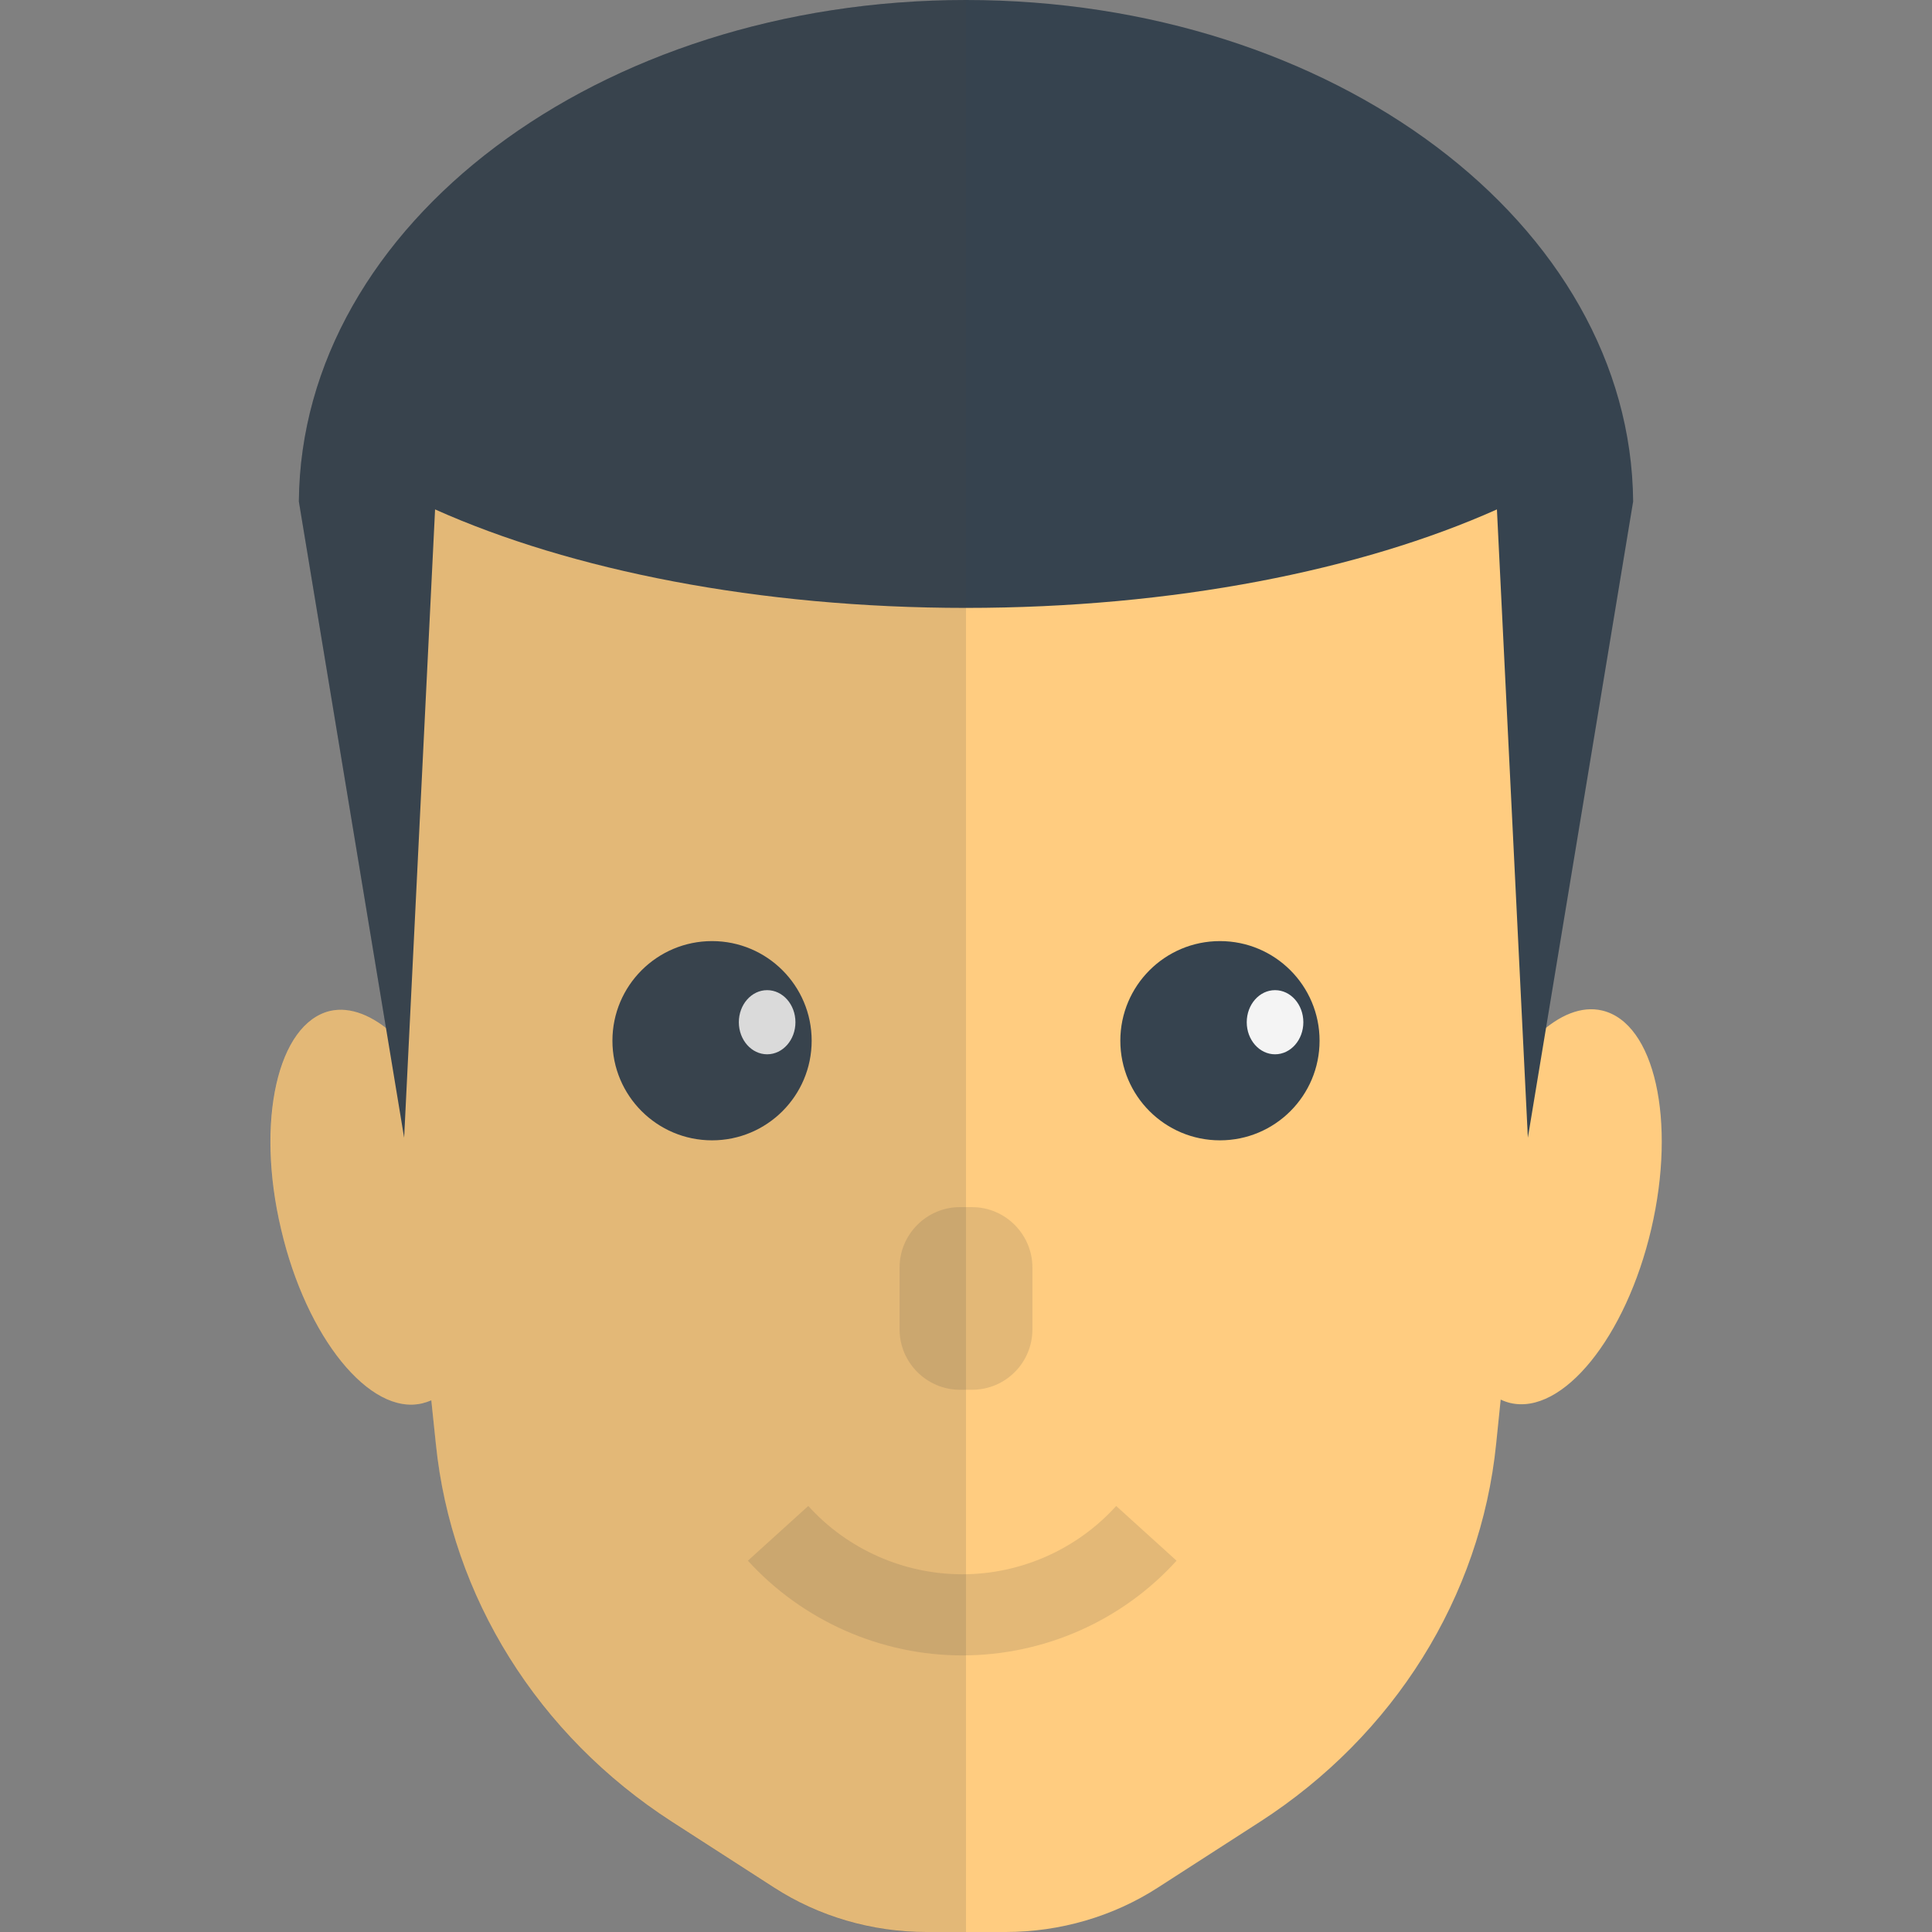 <svg xmlns="http://www.w3.org/2000/svg" viewBox="0 0 512 512" xml:space="preserve"><rect x="0" y="0" width="512" height="512" fill="#808080" stroke="none"/><style>.st1{fill:#36434f}.st2{fill:#e3b877}.st3{fill:#f4f4f4}</style><path d="M424.6 267.8c-5.5-1.3-11.4 1.2-17 6.4l11.7-114.5C419.3 73.9 346.2 4.4 256 4.4S92.7 73.9 92.7 159.7l11.7 114.5c-5.6-5.1-11.5-7.5-16.9-6.3-13.9 3.3-19.8 29.2-13 57.9 6.7 28.7 23.5 49.4 37.4 46.1.8-.2 1.7-.5 2.4-.8l1.2 11.5c4.1 40.6 27.1 77.3 62.6 100.2l27 17.4c11.9 7.7 26 11.8 40.4 11.8h21c14.4 0 28.5-4.1 40.4-11.8l27-17.4c35.5-22.9 58.5-59.6 62.6-100.2l1.2-11.7c.8.4 1.7.7 2.5.9 13.9 3.3 30.7-17.4 37.4-46.1 6.7-28.7.9-54.6-13-57.9z" fill="#ffcc80"/><path class="st1" d="M432.8 132.9C432.2 59.4 353.3 0 256 0S79.8 59.4 79.2 132.9l27.9 168.6 8.2-166.5c36 16.1 85.7 26.1 140.7 26.1s104.7-10 140.7-26.1l8.2 166.5 27.9-168.6z"/><path class="st2" d="M254.4 368.3h3.2c8.9 0 16-7.2 16-16v-16.4c0-8.8-7.2-16-16-16h-3.2c-8.8 0-16 7.2-16 16v16.4c0 8.8 7.2 16 16 16z"/><circle class="st1" cx="188.7" cy="275.8" r="26.4"/><ellipse class="st3" cx="203.3" cy="270.9" rx="7.5" ry="8.5"/><circle class="st1" cx="323.3" cy="275.8" r="26.4"/><ellipse class="st3" cx="337.9" cy="270.9" rx="7.5" ry="8.5"/><path class="st2" d="M255 438.7c-21.6 0-42.3-9.2-56.8-25.1l16-14.5c10.4 11.5 25.3 18.1 40.8 18.1s30.4-6.6 40.8-18.1l16 14.5c-14.5 16-35.2 25.1-56.8 25.1z"/><path d="m79.2 132.9 23.1 139.5c-4.9-3.9-10-5.6-14.8-4.5-13.9 3.3-19.7 29.2-13 57.9 6.7 28.7 23.5 49.4 37.4 46.1.8-.2 1.6-.5 2.4-.8l1.2 11.6c4.1 40.6 27.1 77.3 62.6 100.2l27 17.4c11.9 7.7 26 11.8 40.4 11.8H256V0C158.7 0 79.8 59.4 79.2 132.9z" opacity=".15" fill="#444"/></svg>